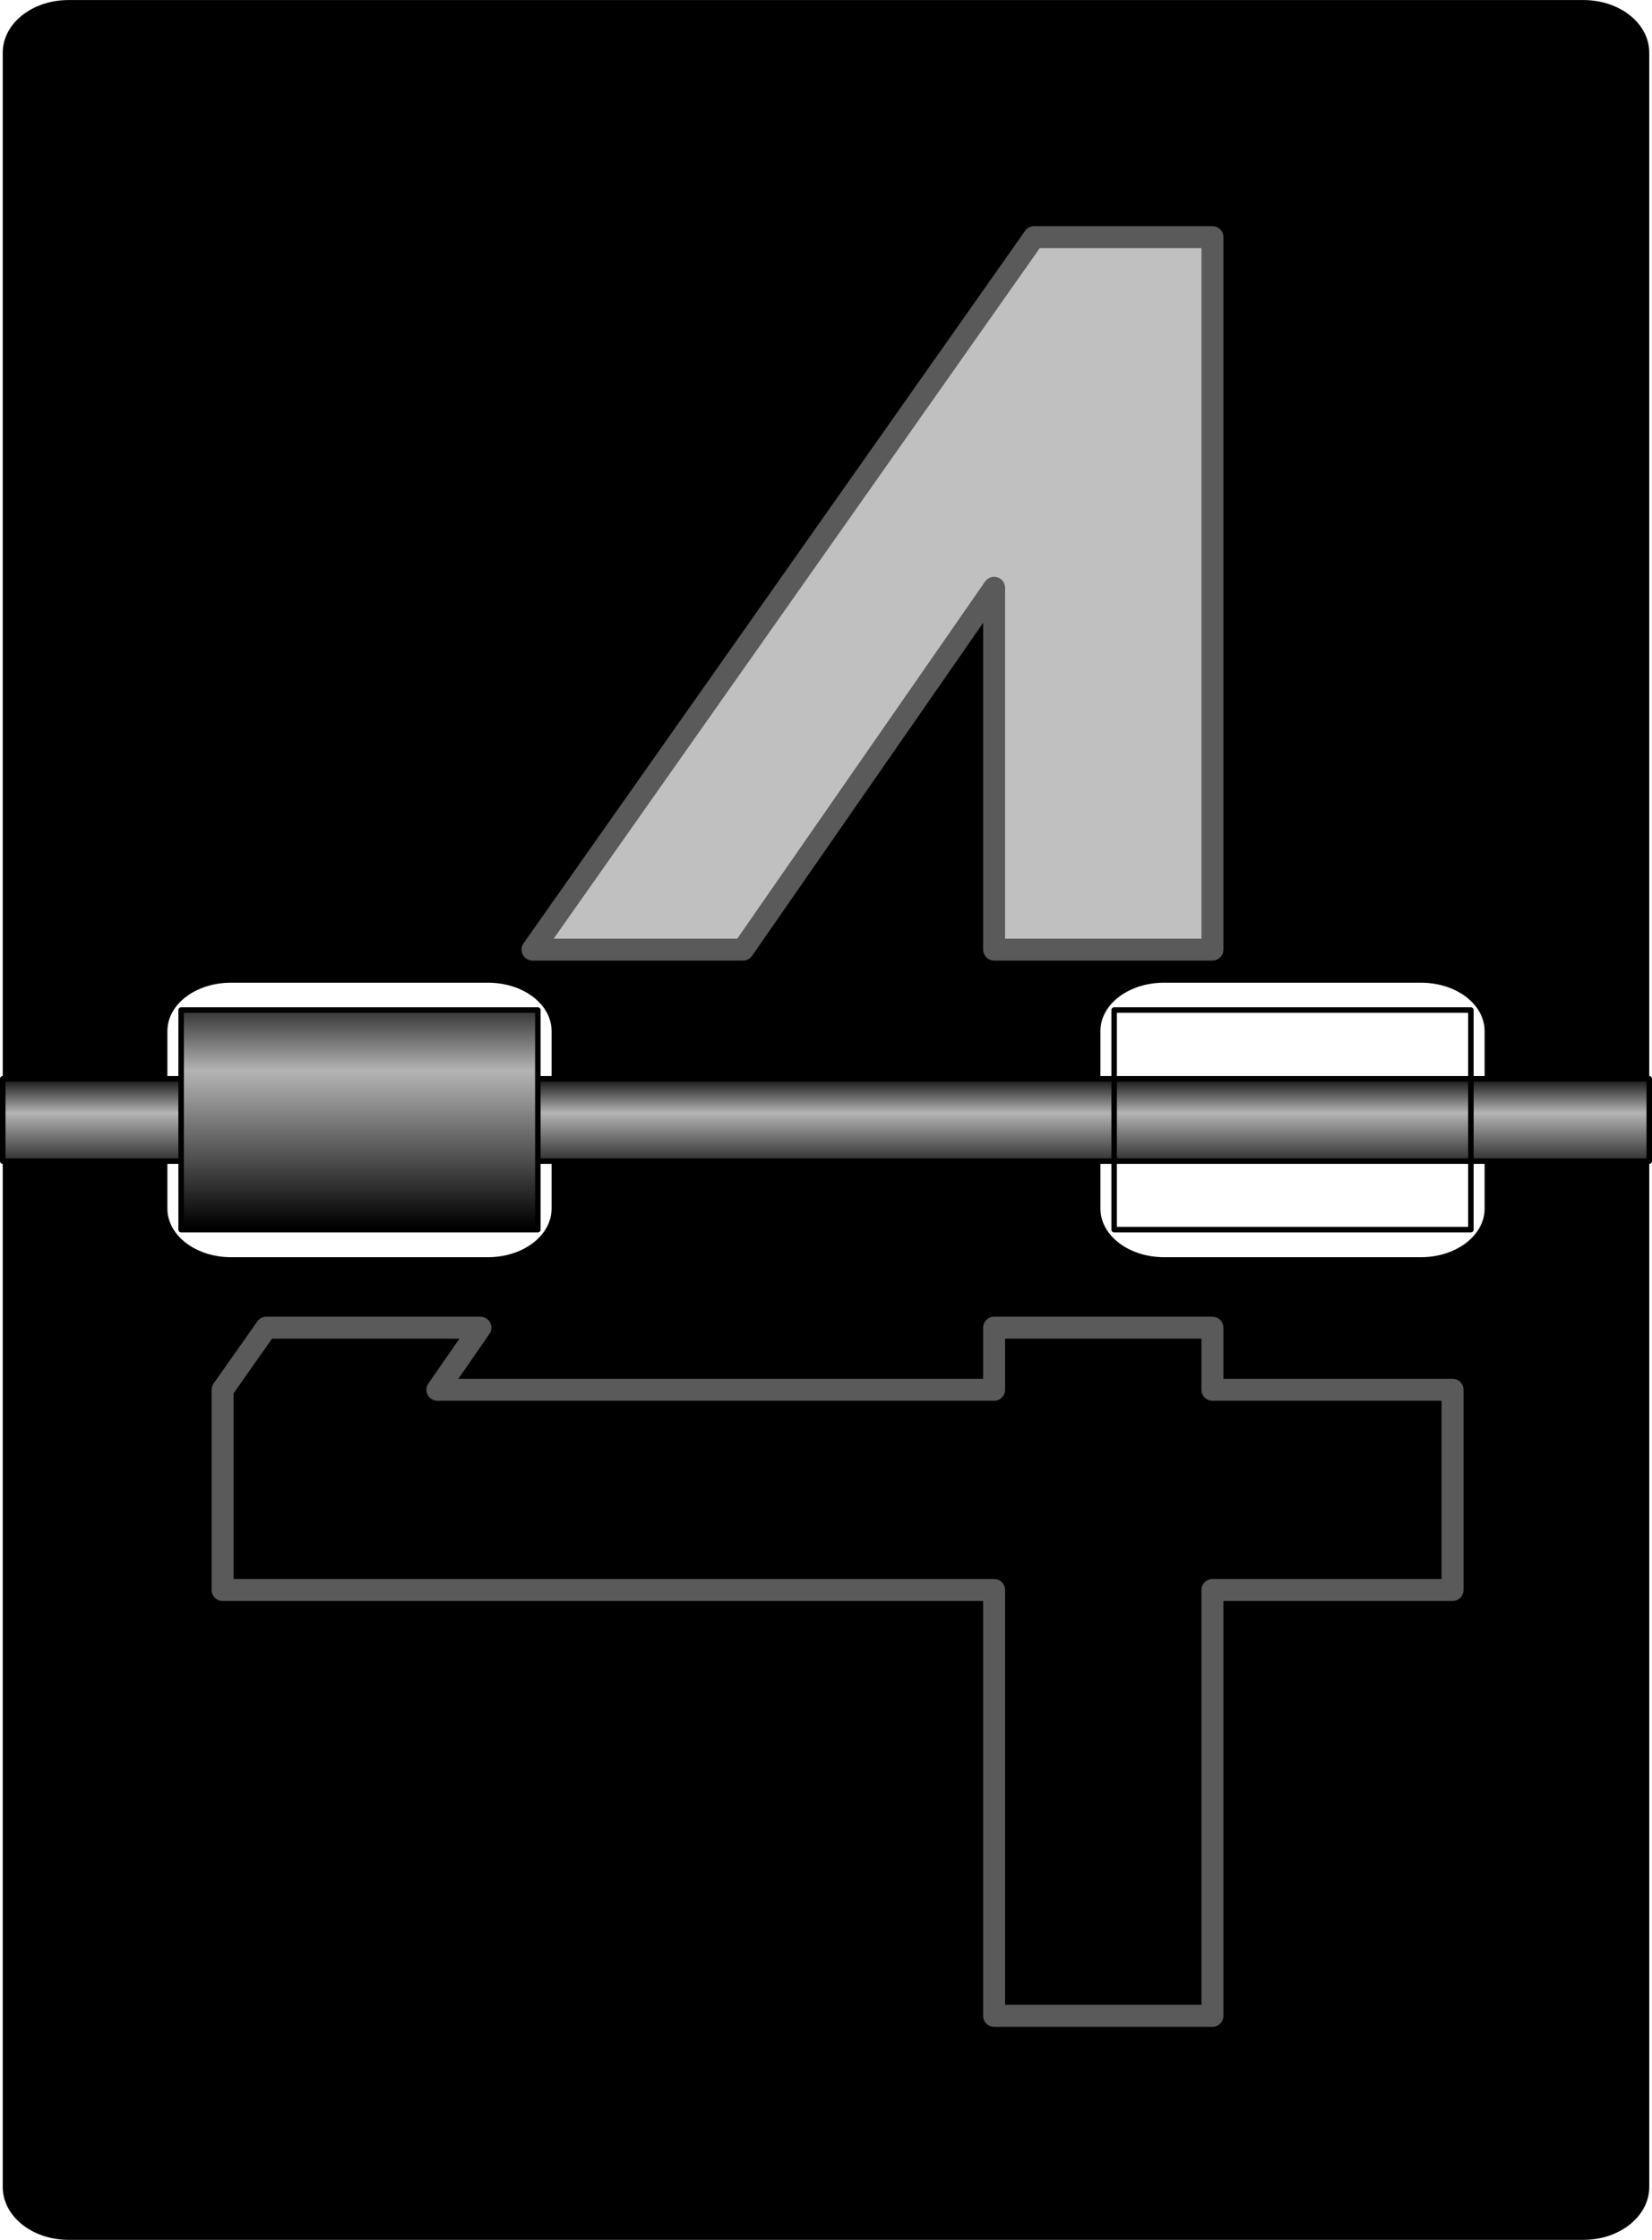 <?xml version="1.0" encoding="UTF-8" standalone="no"?> <!-- Created with Inkscape (http://www.inkscape.org/) --> <svg xmlns:inkscape="http://www.inkscape.org/namespaces/inkscape" xmlns:rdf="http://www.w3.org/1999/02/22-rdf-syntax-ns#" xmlns="http://www.w3.org/2000/svg" xmlns:sodipodi="http://sodipodi.sourceforge.net/DTD/sodipodi-0.dtd" xmlns:cc="http://creativecommons.org/ns#" xmlns:xlink="http://www.w3.org/1999/xlink" xmlns:dc="http://purl.org/dc/elements/1.1/" xmlns:svg="http://www.w3.org/2000/svg" xmlns:ns1="http://sozi.baierouge.fr" id="svg2" sodipodi:docname="TzeenieWheenie_Mechanical_alarm_clock_number_tiles_4.svg" viewBox="0 0 301 408" sodipodi:version="0.32" inkscape:output_extension="org.inkscape.output.svg.inkscape" inkscape:version="0.46dev+devel" sodipodi:docbase="C:\Documents and Settings\xne0096\Desktop"><defs id="defs4"><linearGradient id="linearGradient3199"><stop id="stop3201" style="stop-color:#6c6c6c" offset="0"></stop><stop id="stop3203" style="stop-color:#c0c0c0" offset="1"></stop></linearGradient><linearGradient id="linearGradient3162"><stop id="stop3164" style="stop-color:#000000" offset="0"></stop><stop id="stop3179" style="stop-color:#b4b4b4" offset="0.7"></stop><stop id="stop3166" style="stop-color:#282828" offset="1"></stop></linearGradient><linearGradient id="linearGradient2649" y2="410.41" gradientUnits="userSpaceOnUse" x2="348.87" y1="394.11" x1="348.87" inkscape:collect="always"><stop id="stop3193" style="stop-color:#000000" offset="0"></stop><stop id="stop3195" style="stop-color:#b4b4b4" offset="0.43"></stop><stop id="stop3197" style="stop-color:#282828" offset="1"></stop></linearGradient><linearGradient id="linearGradient2651" y2="381.23" xlink:href="#linearGradient3162" gradientUnits="userSpaceOnUse" x2="270.55" y1="421.94" x1="270.55" inkscape:collect="always"></linearGradient><radialGradient id="radialGradient2655" xlink:href="#linearGradient3199" gradientUnits="userSpaceOnUse" cy="436.49" cx="344.22" gradientTransform="matrix(-.021 8.342 -2.31 -.006 1503.2 -2477.5)" r="30.337" inkscape:collect="always"></radialGradient></defs><g id="layer1" inkscape:label="Layer 1" inkscape:groupmode="layer" transform="translate(-574.78 -186.96)"><g id="g2638"><g id="g2195" transform="translate(375.28 -11.411)"><g id="g2197"><path id="path2199" style="fill:#000000" d="m200 406.38v190.37c0 5.32 5.35 9.63 12 9.63h276c6.65 0 12-4.31 12-9.63v-190.37h-30v12.15c0 4.89-5.17 8.85-11.59 8.85h-46.82c-6.42 0-11.59-3.96-11.59-8.85v-12.15h-100v12.15c0 4.89-5.17 8.85-11.59 8.85h-46.82c-6.42 0-11.59-3.96-11.59-8.85v-12.15h-30z"></path><path id="path2201" style="fill:#000000" d="m212 198.38c-6.65 0-12 4.27-12 9.59v190.41h30v-12.19c0-4.89 5.17-8.81 11.59-8.81h46.82c6.42 0 11.59 3.92 11.59 8.81v12.19h100v-12.19c0-4.89 5.17-8.81 11.59-8.81h46.82c6.42 0 11.59 3.92 11.59 8.81v12.19h30v-190.41c0-5.32-5.35-9.59-12-9.59h-276z"></path></g><rect id="rect2203" style="stroke-linejoin:round;stroke:#000000;stroke-linecap:round;fill:url(#linearGradient2649)" height="15" width="300" y="394.88" x="200"></rect><rect id="rect2205" style="stroke-linejoin:round;stroke:#000000;stroke-linecap:round;fill:url(#linearGradient2651)" height="40" width="65" y="382.36" x="232.5"></rect><rect id="rect2207" style="stroke-linejoin:round;stroke:#000000;stroke-linecap:round;fill:url(#linearGradient2651)" height="40" width="65" y="382.36" x="402.5"></rect></g><path id="path2456" style="stroke-linejoin:round;stroke-width:4;stroke:#5a5a5a;fill:url(#radialGradient2655)" d="m763.19 230.16l-91.38 129.78h38.35l45.75-65.91v65.91h39.78v-129.78h-32.5z"></path><path id="path2440" style="stroke-linejoin:round;stroke:#5a5a5a;stroke-width:4;fill:url(#radialGradient2655)" d="m623.31 428.81l-7.97 11.31v36.47h140.57v77.57h39.78v-77.57h43.75v-36.47h-43.75v-11.31h-39.78v11.31h-101.44l7.84-11.31h-39z"></path></g></g></svg> 